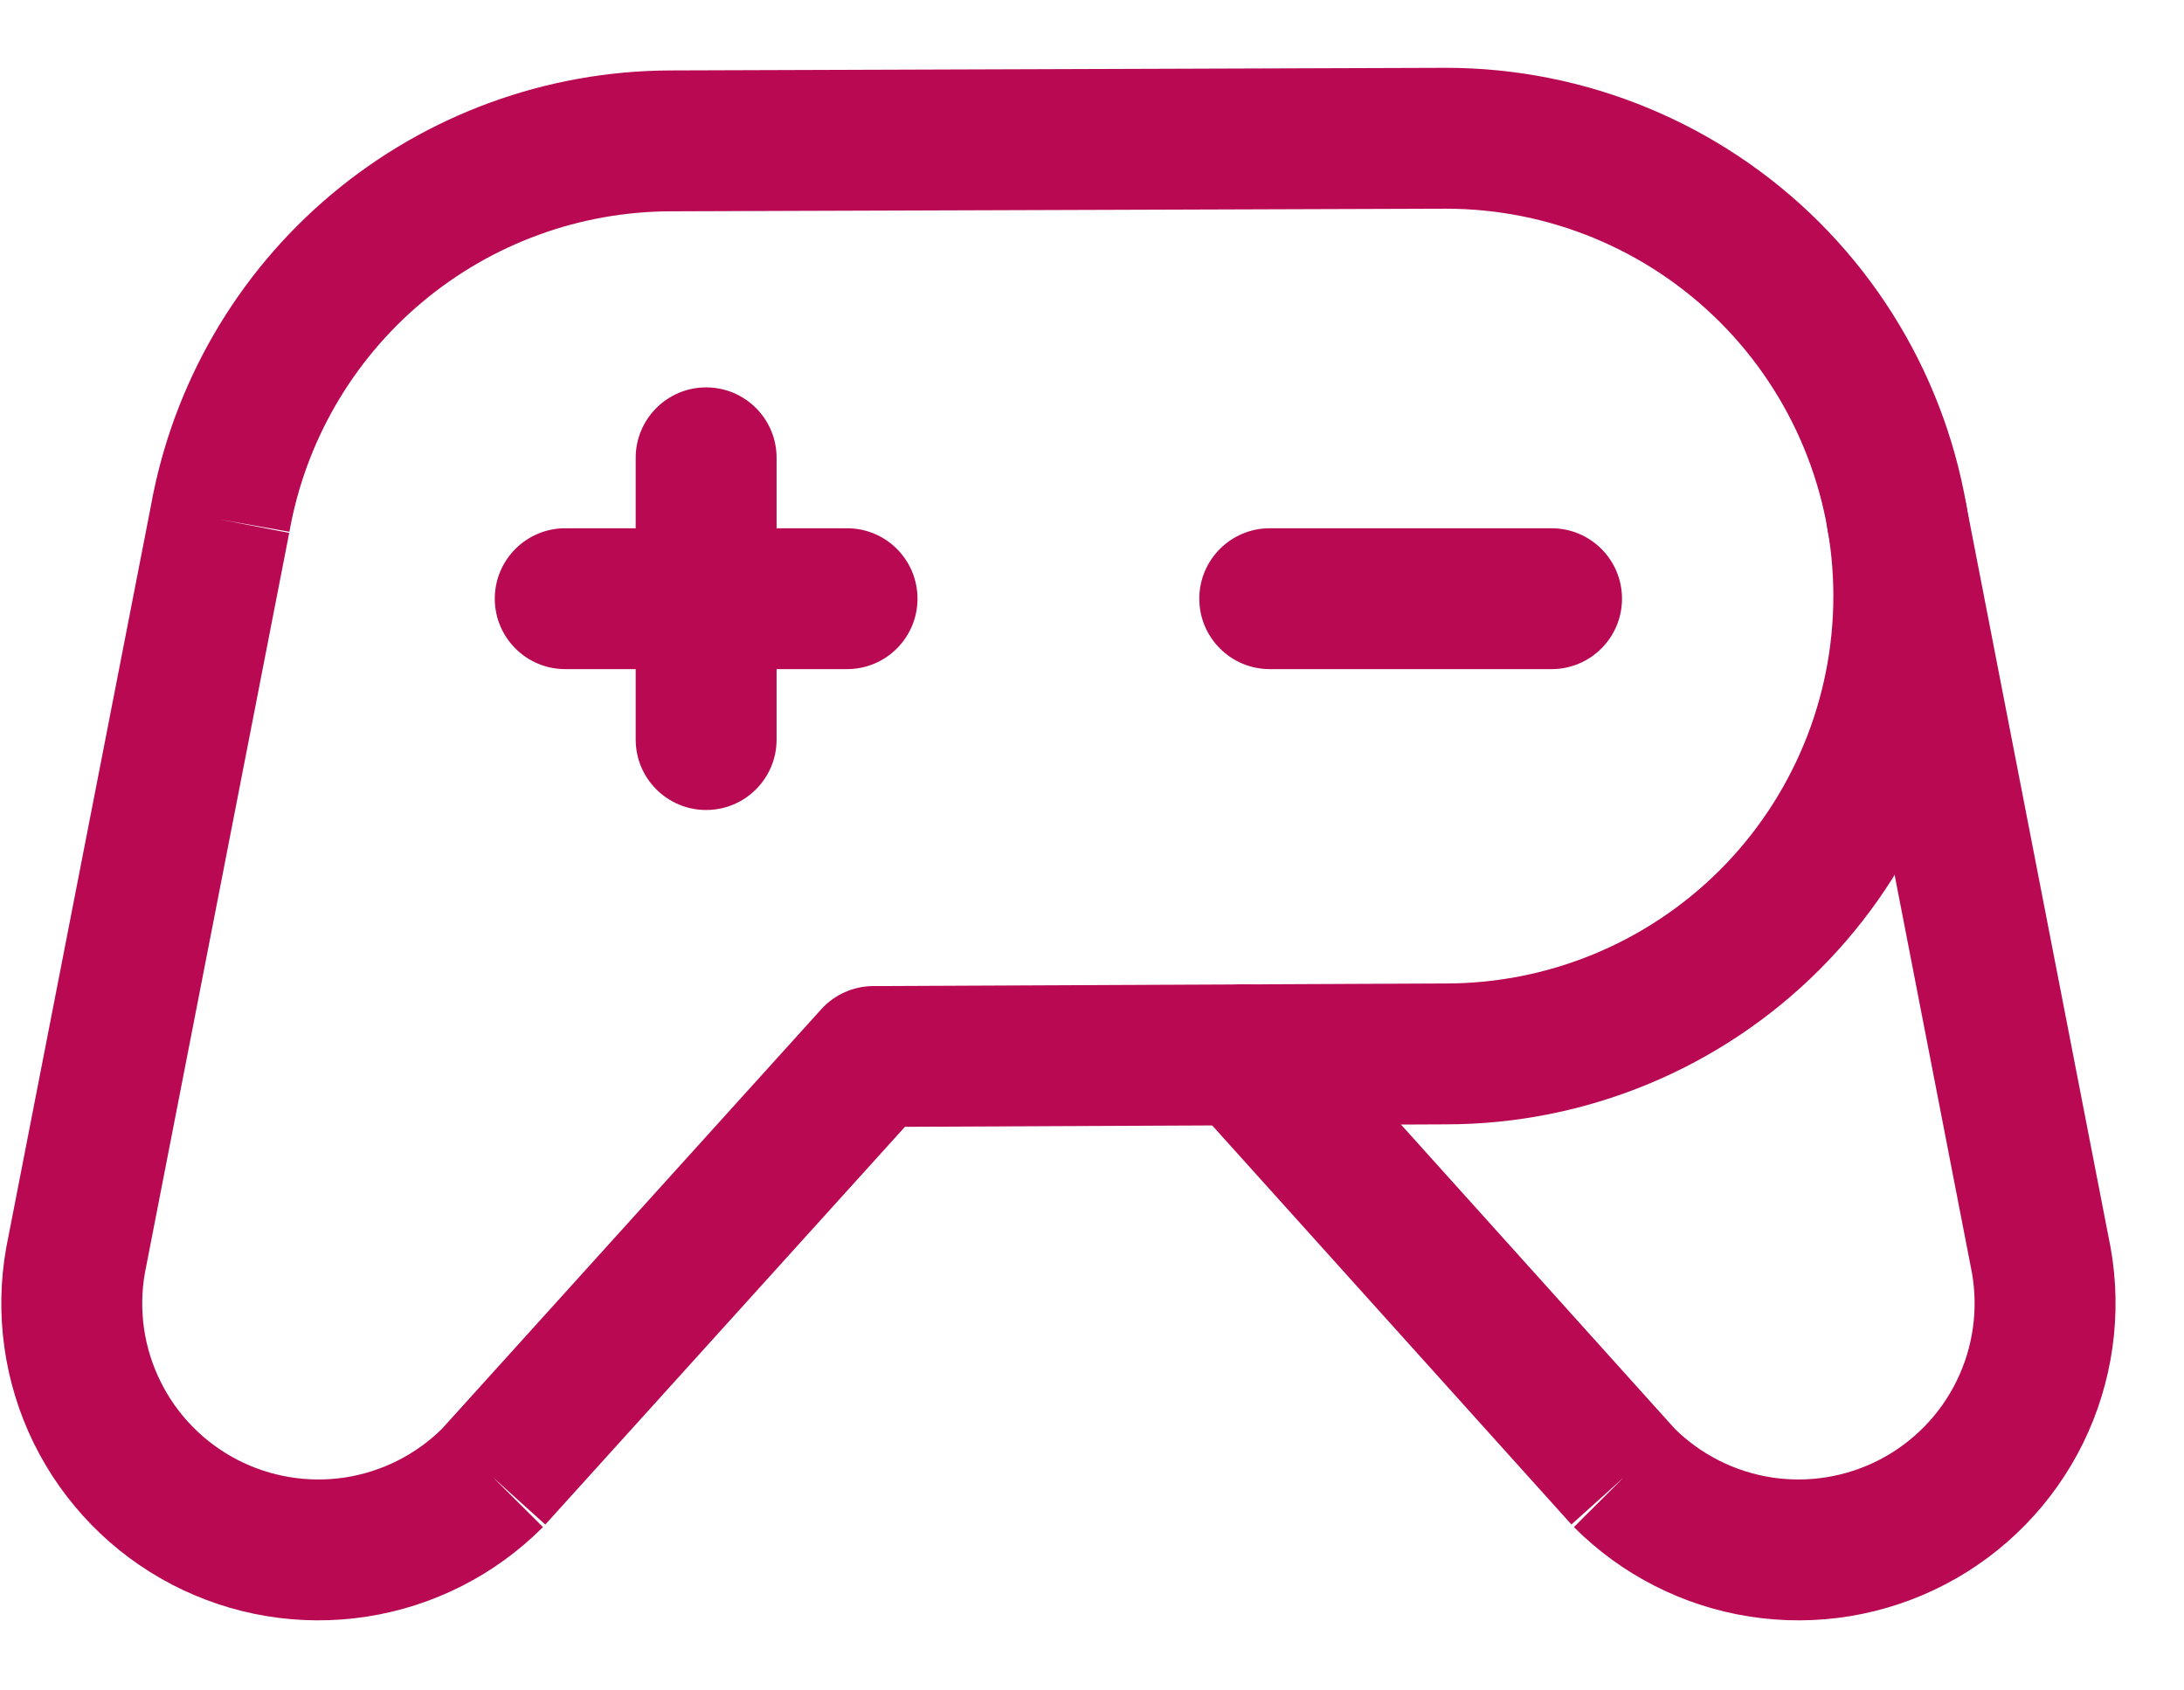 <svg width="31" height="24" viewBox="0 0 31 24" fill="none" xmlns="http://www.w3.org/2000/svg">
<path fill-rule="evenodd" clip-rule="evenodd" d="M17.023 8.5C17.023 7.948 17.471 7.5 18.023 7.5H22.023C22.576 7.5 23.023 7.948 23.023 8.5C23.023 9.052 22.576 9.5 22.023 9.5H18.023C17.471 9.5 17.023 9.052 17.023 8.5Z" fill="#B80952"/>
<path fill-rule="evenodd" clip-rule="evenodd" d="M7.023 8.5C7.023 7.948 7.471 7.5 8.023 7.5H12.023C12.576 7.5 13.023 7.948 13.023 8.5C13.023 9.052 12.576 9.5 12.023 9.5H8.023C7.471 9.5 7.023 9.052 7.023 8.5Z" fill="#B80952"/>
<path fill-rule="evenodd" clip-rule="evenodd" d="M10.023 5.5C10.576 5.5 11.023 5.948 11.023 6.5V10.5C11.023 11.052 10.576 11.5 10.023 11.5C9.471 11.5 9.023 11.052 9.023 10.5V6.5C9.023 5.948 9.471 5.5 10.023 5.5Z" fill="#B80952"/>
<path fill-rule="evenodd" clip-rule="evenodd" d="M20.523 0.963C22.513 0.963 24.42 1.753 25.827 3.159C27.233 4.566 28.023 6.473 28.023 8.463C28.023 10.452 27.233 12.359 25.827 13.766C24.421 15.172 22.514 15.962 20.526 15.963H20.523L12.845 15.998L7.74 21.645L6.998 20.975L7.707 21.681C7.03 22.36 6.154 22.806 5.207 22.952C4.259 23.099 3.289 22.939 2.439 22.496C1.589 22.053 0.902 21.35 0.479 20.489C0.057 19.628 -0.08 18.655 0.089 17.711L0.092 17.696L2.14 7.192C2.45 5.46 3.357 3.891 4.704 2.76C6.054 1.626 7.759 1.004 9.521 1M20.523 2.963L9.525 3C8.232 3.002 6.981 3.46 5.991 4.291C5 5.123 4.334 6.276 4.108 7.55L3.123 7.375L4.105 7.566L2.057 18.071C1.964 18.593 2.041 19.131 2.275 19.607C2.509 20.085 2.891 20.476 3.363 20.722C3.836 20.968 4.374 21.057 4.901 20.976C5.42 20.895 5.9 20.654 6.274 20.285L11.657 14.329C11.845 14.121 12.113 14.001 12.394 14L20.519 13.963L20.523 13.963C21.982 13.963 23.381 13.383 24.413 12.352C25.444 11.32 26.023 9.921 26.023 8.463C26.023 7.004 25.444 5.605 24.413 4.573C23.381 3.542 21.983 2.963 20.525 2.963L20.523 2.963Z" fill="#B80952"/>
<path fill-rule="evenodd" clip-rule="evenodd" d="M26.733 6.356C27.275 6.251 27.8 6.605 27.905 7.147L29.955 17.697L29.958 17.711C30.127 18.655 29.99 19.628 29.568 20.489C29.145 21.35 28.458 22.053 27.608 22.496C26.758 22.939 25.788 23.099 24.84 22.952C23.893 22.806 23.017 22.36 22.34 21.681L23.048 20.975L22.305 21.644L16.905 15.644C16.536 15.233 16.569 14.601 16.98 14.232C17.39 13.862 18.022 13.896 18.392 14.306L23.773 20.286C24.147 20.654 24.627 20.895 25.146 20.976C25.672 21.057 26.211 20.968 26.684 20.722C27.156 20.476 27.538 20.085 27.772 19.607C28.006 19.131 28.082 18.593 27.99 18.071L25.942 7.528C25.837 6.986 26.191 6.461 26.733 6.356Z" fill="#B80952"/>
</svg>
